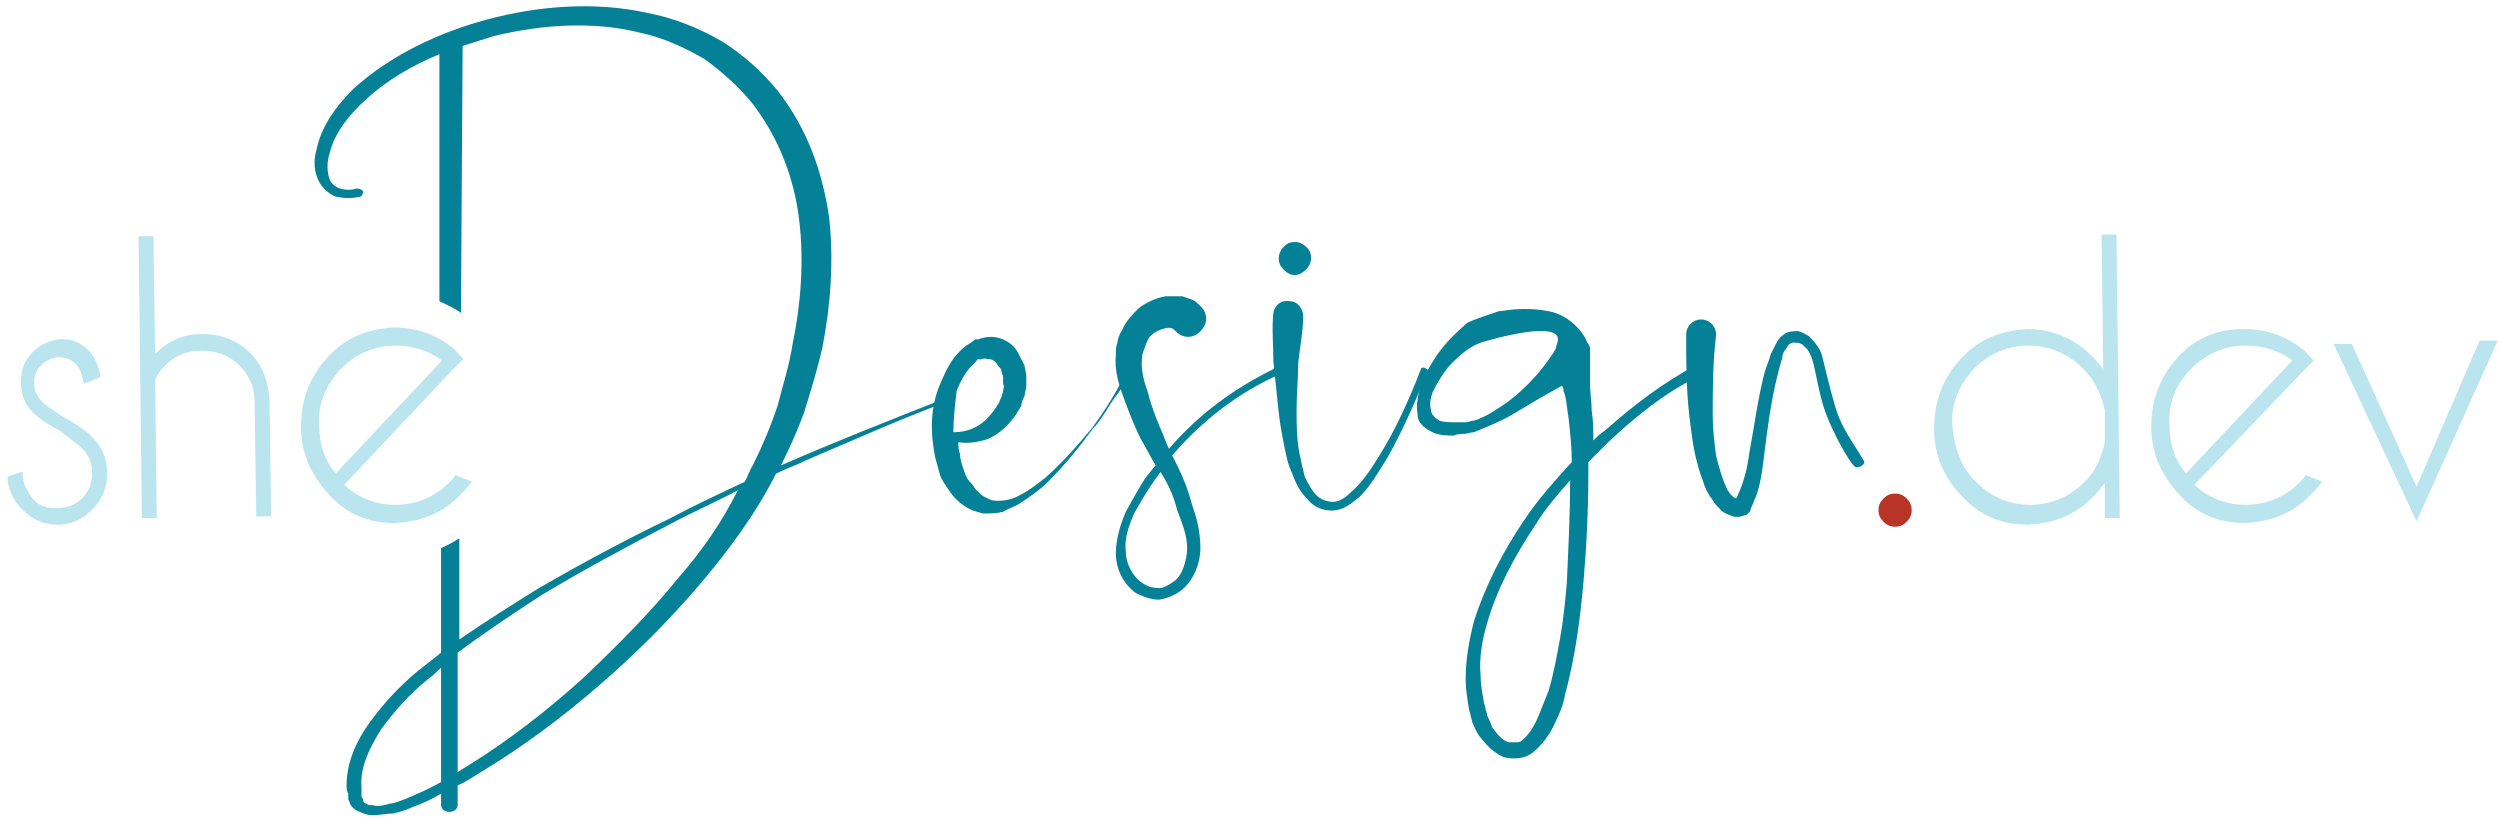 <svg width="241" height="79" viewBox="0 0 241 79" fill="none" xmlns="http://www.w3.org/2000/svg">
<path d="M109.007 35.753C109.007 35.753 109.007 35.913 109.007 35.753C108.527 36.871 107.888 37.83 107.248 38.63C106.609 39.589 106.13 40.547 105.331 41.346C104.052 43.105 102.614 44.863 101.015 46.461C100.216 47.26 99.257 47.899 98.298 48.539C97.819 48.858 97.18 49.018 96.7 49.338C96.061 49.498 95.421 49.498 94.782 49.498C94.143 49.338 93.504 49.178 92.864 48.699C92.385 48.379 91.905 47.899 91.586 47.42C91.266 46.94 90.787 46.301 90.627 45.822C90.467 45.182 90.307 44.703 90.147 44.064C89.668 41.666 89.668 39.269 90.627 37.031C91.106 35.913 91.586 34.794 92.545 33.835C92.704 33.675 93.024 33.355 93.344 33.196L93.823 32.876L93.983 32.716C94.143 32.716 94.143 32.716 94.303 32.716C95.102 32.396 95.901 32.396 96.7 32.716C97.02 32.876 97.339 33.036 97.659 33.355C97.979 33.675 98.138 33.995 98.298 34.314C98.458 34.634 98.618 34.953 98.778 35.273C98.778 35.593 98.938 35.913 98.938 36.232V36.712V37.191C98.938 37.511 98.778 37.83 98.778 38.15C98.618 38.47 98.458 38.789 98.458 39.109C98.298 39.429 98.138 39.589 97.979 39.908C97.339 40.867 96.38 41.826 95.262 42.306C94.303 42.625 93.344 42.785 92.385 42.625C92.385 42.945 92.385 43.424 92.545 43.744C92.545 44.223 92.704 44.703 92.864 45.182C93.024 45.662 93.184 46.141 93.504 46.461C93.663 46.621 93.823 46.781 93.983 47.1C94.143 47.26 94.303 47.42 94.463 47.58C94.782 47.899 95.262 48.059 95.581 48.219C96.38 48.379 97.499 48.219 98.298 47.739C99.257 47.26 100.056 46.621 100.855 45.981C102.454 44.543 103.892 42.945 105.331 41.187C106.609 39.429 107.728 37.671 108.687 35.593C108.847 35.433 109.007 35.273 109.326 35.433C109.007 35.433 109.007 35.593 109.007 35.753ZM91.905 41.666C92.704 41.666 93.504 41.506 94.303 41.027C95.102 40.547 95.741 39.748 96.221 38.949C96.38 38.789 96.38 38.47 96.54 38.31C96.54 38.15 96.7 37.83 96.7 37.671C96.7 37.511 96.86 37.191 96.7 37.031V36.712V36.392C96.7 36.232 96.54 35.913 96.54 35.753C96.54 35.593 96.38 35.433 96.221 35.273C96.061 34.953 95.741 34.634 95.421 34.634C95.102 34.634 94.942 34.474 94.622 34.634C94.622 34.634 94.622 34.634 94.463 34.634H94.303C94.303 34.634 94.143 34.634 94.143 34.794L93.663 35.273C93.024 35.913 92.545 36.871 92.225 37.671C92.065 38.949 91.905 40.388 91.905 41.666Z" fill="#048196"/>
<path d="M123.391 36.072C119.395 37.83 115.879 40.547 113.002 43.904C113.162 44.223 113.322 44.543 113.481 44.863C114.121 46.141 114.6 47.42 114.92 48.698C115.399 49.977 115.719 51.415 115.719 52.854C115.719 54.292 115.08 55.891 113.961 56.849C113.322 57.329 112.682 57.649 111.723 57.808C110.924 57.808 110.125 57.489 109.486 57.169C108.207 56.21 107.568 54.772 107.568 53.333C107.568 51.895 108.047 50.456 108.527 49.338C109.166 48.219 109.806 46.94 110.605 45.822C110.924 45.502 111.084 45.182 111.404 44.863C110.924 44.063 110.445 43.105 109.965 42.305C109.326 41.027 108.847 39.748 108.367 38.47C107.888 37.191 107.408 35.753 107.568 34.154C107.568 33.835 107.568 33.355 107.728 33.036C107.728 32.716 107.888 32.236 108.207 31.757C108.527 30.958 109.166 30.319 109.806 29.679C110.445 29.2 111.404 28.72 112.363 28.561C112.842 28.561 113.481 28.561 113.961 28.561C114.44 28.72 115.08 28.88 115.399 29.2L115.559 29.36C116.358 29.999 116.518 30.958 115.879 31.757C115.24 32.556 114.281 32.716 113.481 32.077L113.322 31.917C113.162 31.757 113.002 31.597 112.682 31.597C112.363 31.597 111.883 31.757 111.564 31.917C111.244 32.077 110.764 32.396 110.605 32.876C110.445 33.195 110.285 33.675 110.125 34.154C109.965 35.273 110.125 36.392 110.605 37.67C110.924 38.949 111.404 40.228 111.883 41.346C112.203 41.986 112.363 42.625 112.682 43.264C115.559 39.908 119.075 37.351 123.071 35.433C123.231 35.273 123.55 35.433 123.55 35.593C123.71 35.753 123.71 35.912 123.391 36.072ZM111.883 45.502C111.723 45.662 111.564 45.981 111.404 46.141C110.605 47.26 109.965 48.379 109.326 49.498C108.847 50.616 108.367 51.895 108.527 53.173C108.527 54.292 109.166 55.571 110.125 56.21C110.605 56.53 111.084 56.69 111.723 56.69C112.203 56.69 112.682 56.37 113.162 56.05C113.641 55.731 113.961 55.091 114.121 54.612C114.281 54.133 114.44 53.493 114.44 52.854C114.44 51.575 113.961 50.456 113.481 49.178C113.162 47.899 112.682 46.781 111.883 45.502C112.043 45.502 112.043 45.502 111.883 45.502Z" fill="#048196"/>
<path d="M137.615 35.753C136.496 38.63 135.218 41.506 133.779 44.063C132.98 45.342 132.181 46.781 131.062 47.899C130.423 48.379 129.784 49.018 128.825 49.178C127.866 49.338 126.907 49.018 126.268 48.379C125.628 47.739 125.149 47.1 124.829 46.301C124.51 45.502 124.19 44.863 124.03 44.063C123.71 42.625 123.391 41.027 123.231 39.429C123.071 37.83 122.911 36.392 122.751 34.794C122.751 33.195 122.592 31.757 122.751 30.159C122.911 29.36 123.551 28.88 124.35 29.04C125.149 29.04 125.628 29.839 125.628 30.478C125.628 31.917 125.309 33.515 125.149 34.953C125.149 36.392 124.989 37.99 124.989 39.429C124.989 40.867 124.989 42.465 125.309 43.904C125.468 44.703 125.628 45.342 125.788 45.981C126.108 46.621 126.427 47.26 126.907 47.739C127.386 48.219 128.026 48.379 128.505 48.379C129.144 48.379 129.784 47.899 130.263 47.42C131.382 46.461 132.181 45.182 132.98 43.904C134.578 41.346 135.857 38.47 136.976 35.593C136.976 35.433 137.136 35.433 137.296 35.433C137.615 35.593 137.775 35.753 137.615 35.753ZM126.268 24.245C126.587 25.044 126.268 25.843 125.468 26.323C124.669 26.802 123.87 26.323 123.391 25.524C123.071 24.725 123.391 23.926 124.19 23.446C124.989 23.126 125.788 23.446 126.268 24.245Z" fill="#048196"/>
<path d="M163.507 36.392C160.31 37.99 157.593 40.228 155.036 42.625C154.397 43.264 153.758 43.904 153.118 44.543C153.118 44.703 153.118 45.023 153.118 45.342C153.118 49.018 152.958 52.534 152.639 56.21C152.319 59.726 151.84 63.402 150.881 66.918C150.721 67.877 150.401 68.677 149.922 69.635C149.602 70.435 148.963 71.394 148.323 72.033C148.004 72.353 147.524 72.832 146.885 72.992C146.246 73.152 145.606 73.152 144.967 72.992C143.848 72.512 143.209 71.713 142.57 70.914C142.25 70.435 142.09 69.955 141.931 69.635C141.931 69.476 141.771 69.156 141.771 68.996C141.771 68.836 141.611 68.517 141.611 68.357C141.451 67.398 141.291 66.439 141.291 65.48C141.291 63.562 141.611 61.804 142.09 59.886C143.209 56.37 144.967 53.014 147.045 49.977C148.324 48.059 149.922 46.301 151.52 44.543C151.52 43.105 151.36 41.666 151.2 40.228C151.041 39.429 151.041 38.47 150.721 37.67C150.721 37.511 150.721 37.351 150.561 37.191C148.803 38.15 147.205 39.109 145.606 40.068C144.488 40.707 143.209 41.187 142.09 41.666C141.771 41.666 141.451 41.826 141.131 41.826C140.812 41.826 140.492 41.826 140.172 41.986C139.533 41.986 138.734 41.986 138.095 41.666C137.775 41.506 137.455 41.346 137.136 41.027C136.816 40.707 136.656 40.388 136.656 39.908C136.496 39.109 136.656 38.47 136.816 37.67C137.136 36.392 137.935 35.113 138.574 34.154C139.373 33.036 140.332 32.077 141.451 31.118C142.09 30.798 143.529 30.319 144.488 29.999C144.967 29.999 146.725 29.52 149.282 29.999C151.999 30.478 153.758 33.515 152.958 34.154C150.241 35.753 149.602 34.634 150.082 33.195C151.2 30.478 143.209 32.876 142.73 33.036C141.771 33.355 140.812 34.154 140.013 34.953C139.213 35.753 138.574 36.871 138.095 37.83C137.935 38.31 137.775 38.949 137.935 39.429C137.935 39.908 138.255 40.228 138.734 40.547C139.213 40.707 139.853 40.707 140.332 40.707C140.652 40.707 140.972 40.707 141.291 40.707C141.611 40.707 141.771 40.547 142.09 40.547C143.209 40.228 144.328 39.429 145.287 38.789C147.205 37.351 148.963 35.433 150.241 33.195L151.84 32.716C152.479 32.556 153.118 32.876 153.278 33.515C153.278 33.675 153.278 33.835 153.278 33.835C153.278 34.953 153.278 35.912 153.278 36.871C153.278 37.83 153.438 38.789 153.438 39.588C153.598 40.547 153.598 41.506 153.598 42.465C153.917 42.146 154.237 41.826 154.716 41.506C157.434 39.109 160.31 36.871 163.667 35.113C163.986 34.953 164.306 35.113 164.466 35.433C163.827 35.753 163.827 36.232 163.507 36.392ZM151.36 46.301C150.241 47.58 148.963 49.018 148.004 50.616C146.086 53.493 144.328 56.69 143.369 60.046C142.889 61.644 142.57 63.402 142.73 65.16C142.73 65.96 142.889 66.759 143.049 67.718C143.049 67.877 143.209 68.037 143.209 68.357C143.209 68.517 143.369 68.677 143.369 68.996C143.529 69.316 143.689 69.635 143.848 70.115C144.328 70.754 144.807 71.394 145.447 71.553C145.766 71.553 145.926 71.553 146.246 71.553C146.565 71.553 146.725 71.394 147.045 71.074C147.524 70.594 148.004 69.795 148.323 68.996C148.643 68.197 148.963 67.398 149.282 66.599C149.762 65.001 150.082 63.242 150.401 61.484C150.721 59.726 150.881 57.968 151.041 56.21C151.2 52.694 151.36 49.498 151.36 46.301Z" fill="#048196"/>
<path d="M176.932 39.269C176.453 37.67 175.813 34.953 175.653 34.314C175.494 33.675 175.014 33.036 174.375 32.396C174.055 32.236 173.576 31.917 173.256 31.917C173.096 31.917 172.297 31.917 171.978 32.236C171.498 32.556 171.338 32.876 171.178 33.195C171.019 33.515 170.859 33.835 170.699 34.154C170.539 34.794 170.219 35.433 170.06 36.072C169.42 38.63 169.101 41.187 168.621 43.744C168.461 45.022 168.142 46.301 167.662 47.42C167.502 47.739 167.502 47.899 167.343 48.059C167.023 47.899 166.863 47.739 166.543 47.26C166.064 46.301 165.744 45.182 165.425 43.904C165.265 42.625 165.105 41.346 165.105 40.068C165.105 37.511 165.105 34.953 165.425 32.396C165.425 32.396 165.425 32.396 165.425 32.236C165.425 31.437 164.785 30.798 163.986 30.798C163.187 30.798 162.548 31.437 162.548 32.236C162.548 34.953 162.548 37.511 162.868 40.228C163.027 41.506 163.187 42.945 163.507 44.223C163.667 44.863 163.826 45.502 164.146 46.301C164.306 46.94 164.626 47.58 165.105 48.219C165.265 48.539 165.585 48.858 165.904 49.178C166.224 49.498 166.703 49.657 167.183 49.817H167.343C167.502 49.817 167.502 49.817 167.662 49.817C167.822 49.817 168.142 49.657 168.302 49.657C168.621 49.498 168.781 49.178 168.781 49.018C168.941 48.698 169.101 48.219 169.261 47.899C169.74 46.621 169.9 45.182 170.06 43.904C170.379 41.346 170.699 38.789 171.338 36.232C171.498 35.593 171.658 34.953 171.818 34.474C171.818 34.154 171.978 33.835 172.137 33.675C172.297 33.515 172.297 33.195 172.777 33.036C172.936 33.036 172.936 33.036 173.096 33.036C173.256 33.036 173.416 33.036 173.736 33.195C174.055 33.515 174.375 33.675 174.695 34.634C175.014 35.593 175.334 37.99 175.973 39.748C176.612 41.506 178.211 44.543 178.85 45.022C179.17 45.182 179.969 44.703 179.649 44.383C178.53 42.465 177.571 41.346 176.932 39.269Z" fill="#048196"/>
<path d="M91.266 38.629C91.266 38.47 91.106 38.47 90.946 38.47C85.672 40.547 80.398 42.625 75.283 44.863C76.083 43.264 76.882 41.506 77.521 39.748C78.16 37.67 78.8 35.593 79.279 33.515C80.078 29.36 80.398 25.044 79.918 20.889C79.279 16.574 77.841 12.418 74.964 8.742C73.525 6.984 71.608 5.226 69.53 3.947C67.292 2.669 64.895 1.71 62.338 1.23C57.223 0.112 51.789 0.591 46.994 1.87C42.2 3.148 37.565 5.386 34.049 8.582C32.45 10.181 31.012 12.098 30.532 14.336C30.213 15.455 30.213 16.574 30.852 17.692C31.172 18.172 31.811 18.811 32.45 18.971C33.249 19.131 33.889 19.131 34.688 18.971C34.848 18.971 35.008 18.651 35.008 18.491C35.008 18.332 34.688 18.172 34.368 18.172C33.889 18.332 33.249 18.332 32.77 18.172C32.291 18.012 31.971 17.692 31.811 17.373C31.491 16.574 31.491 15.615 31.811 14.656C32.291 12.738 33.729 10.98 35.327 9.541C37.245 7.783 39.642 6.345 42.359 5.226V29.04C42.999 29.36 43.798 29.679 44.437 30.159L44.597 4.427C45.556 4.107 46.675 3.788 47.634 3.468C52.269 2.349 57.223 2.03 61.698 3.148C63.936 3.628 66.014 4.587 67.931 5.705C69.69 6.984 71.288 8.422 72.566 10.021C75.124 13.377 76.562 17.213 77.041 21.209C77.521 25.204 77.201 29.36 76.402 33.195C76.083 35.273 75.443 37.191 74.964 39.109C74.325 41.027 73.525 42.945 72.566 44.863C72.247 45.342 72.087 45.981 71.767 46.461C69.37 47.58 66.972 48.698 64.575 49.977C60.26 52.055 56.105 54.292 51.949 56.69C49.392 58.288 46.835 59.886 44.277 61.644V51.895C43.798 52.215 43.159 52.534 42.519 52.854V53.653V62.923C41.72 63.562 41.081 64.041 40.282 64.681C38.524 66.119 36.925 67.877 35.647 69.635C34.368 71.394 33.409 73.471 33.409 75.709C33.409 76.028 33.409 76.188 33.569 76.508V76.987C33.569 77.147 33.729 77.307 33.729 77.467C33.889 77.787 34.208 78.106 34.688 78.266C35.008 78.426 35.487 78.586 35.807 78.586C36.606 78.586 37.245 78.426 37.884 78.426C38.524 78.266 39.163 78.106 39.802 77.787C40.761 77.467 41.72 76.987 42.519 76.508V77.627C42.519 77.946 42.839 78.266 43.319 78.266C43.798 78.266 44.118 77.946 44.118 77.627V75.709C44.917 75.389 45.556 74.91 46.355 74.43C50.351 72.033 54.187 69.156 57.703 66.119C61.219 63.083 64.415 59.886 67.292 56.53C70.169 53.173 72.886 49.498 74.804 45.662C75.763 45.182 76.722 44.863 77.681 44.383C82.156 42.465 86.471 40.547 91.106 38.789C91.266 38.949 91.266 38.789 91.266 38.629ZM39.163 76.987C38.684 77.147 38.044 77.467 37.565 77.467C37.085 77.627 36.446 77.787 35.967 77.627C35.647 77.627 35.487 77.627 35.327 77.467C35.167 77.467 35.008 77.307 35.008 77.147C35.008 76.987 35.008 76.987 34.848 76.828V76.508C34.848 76.188 34.848 76.028 34.848 75.869C34.688 73.951 35.647 72.033 36.766 70.275C38.044 68.517 39.483 66.918 41.241 65.48C41.72 65.16 42.2 64.681 42.519 64.361V75.389C41.401 76.028 40.282 76.508 39.163 76.987ZM65.374 55.731C62.657 59.087 59.461 62.283 56.264 65.32C52.908 68.357 49.232 71.234 45.396 73.631C44.917 73.951 44.597 74.111 44.118 74.43V62.923C46.675 61.005 49.552 59.087 52.269 57.329C56.264 54.931 60.42 52.694 64.735 50.456C66.813 49.338 69.05 48.379 71.128 47.26C69.53 50.456 67.612 53.173 65.374 55.731Z" fill="#048196"/>
<path d="M183.805 48.059C184.124 48.379 184.284 48.698 184.284 49.178C184.284 49.657 184.124 49.977 183.805 50.297C183.485 50.616 183.165 50.776 182.686 50.776C182.206 50.776 181.887 50.616 181.567 50.297C181.247 49.977 181.088 49.657 181.088 49.178C181.088 48.698 181.247 48.379 181.567 48.059C181.887 47.739 182.206 47.58 182.686 47.58C183.165 47.58 183.485 47.739 183.805 48.059Z" fill="#B73426"/>
<path d="M204.347 49.942H202.908V46.585C202.589 46.905 202.269 47.385 201.95 47.704C200.191 49.622 198.114 50.421 195.557 50.581C192.999 50.581 190.922 49.782 189.164 47.864C187.406 46.106 186.447 43.868 186.447 41.311C186.447 38.754 187.246 36.516 189.004 34.599C190.762 32.681 192.84 31.881 195.397 31.722C197.954 31.722 200.032 32.681 201.79 34.439C202.109 34.758 202.429 35.238 202.749 35.557L202.589 22.612H204.027L204.347 49.942ZM202.908 42.59V39.553C202.589 38.115 201.95 36.676 200.831 35.557C199.392 34.119 197.634 33.32 195.557 33.32C193.479 33.32 191.721 34.119 190.282 35.557C188.844 37.156 188.045 38.914 188.205 40.992C188.364 43.069 189.004 44.987 190.442 46.425C191.881 47.864 193.639 48.663 195.716 48.663C197.794 48.663 199.552 47.864 200.991 46.425C201.95 45.467 202.589 44.188 202.908 42.59Z" fill="#BBE5EE"/>
<path d="M211.539 46.745C212.978 48.024 214.576 48.663 216.494 48.663C218.572 48.663 220.33 47.864 221.768 46.426C221.928 46.266 222.088 46.106 222.248 45.786L223.846 46.426C223.526 46.905 223.206 47.225 222.887 47.544C221.129 49.462 219.051 50.261 216.494 50.421C213.937 50.421 211.859 49.622 210.101 47.704C208.343 45.786 207.384 43.709 207.384 41.151C207.384 38.594 208.183 36.357 209.941 34.439C211.699 32.521 213.777 31.722 216.334 31.722C218.412 31.722 220.33 32.361 221.928 33.64C222.248 33.799 222.407 34.119 222.727 34.439C222.887 34.599 222.887 34.599 223.047 34.758L221.928 35.877L211.539 46.745ZM220.969 34.758C219.69 33.799 218.252 33.32 216.494 33.32C214.416 33.32 212.658 34.119 211.22 35.557C209.781 36.996 208.982 38.914 209.142 40.992C209.142 42.75 209.621 44.348 210.74 45.626L220.969 34.758Z" fill="#BBE5EE"/>
<path d="M232.956 46.905L239.029 32.84H240.787L232.956 50.261L224.964 33.16H226.722L232.956 46.905Z" fill="#BBE5EE"/>
<path d="M5.685 41.471C4.406 40.832 3.607 40.192 3.127 39.713C2.328 38.914 2.009 37.955 2.009 36.836C2.009 35.717 2.328 34.758 3.127 33.959C3.927 33.16 4.726 32.84 5.845 32.681C6.963 32.681 7.762 33 8.562 33.799C9.201 34.439 9.52 35.398 9.68 36.197V36.356L8.082 36.996C7.922 36.197 7.762 35.557 7.283 35.078C6.803 34.598 6.324 34.439 5.685 34.439C5.045 34.439 4.406 34.758 3.927 35.238C3.447 35.717 3.287 36.356 3.287 36.996C3.287 37.635 3.607 38.274 4.086 38.754C4.406 39.074 4.886 39.393 5.845 40.032C7.283 40.832 8.242 41.471 8.881 42.11C9.84 43.069 10.32 44.188 10.32 45.626C10.32 47.065 9.84 48.184 8.881 49.142C7.922 50.101 6.803 50.581 5.525 50.581C4.246 50.581 3.127 50.101 2.169 49.142C1.21 48.184 0.73 47.065 0.73 45.946L2.169 45.467C2.169 46.425 2.488 47.225 3.127 48.024C3.767 48.823 4.566 48.983 5.525 48.983C6.484 48.983 7.283 48.663 7.922 48.024C8.562 47.384 8.881 46.585 8.881 45.626C8.881 44.667 8.562 43.868 7.922 43.229C7.443 42.749 6.644 42.27 5.685 41.471Z" fill="#BBE5EE"/>
<path d="M13.356 22.771H14.795L14.954 34.119C16.233 32.84 17.672 32.201 19.43 32.201C21.347 32.201 22.946 32.84 24.064 33.959C25.343 35.238 25.823 36.676 25.982 38.594L26.142 49.782H24.704L24.544 38.754C24.544 37.316 24.064 36.197 22.946 35.078C21.987 34.279 20.868 33.799 19.43 33.799C17.991 33.799 16.872 34.279 15.913 35.238C15.434 35.717 15.114 36.197 14.954 36.676L15.114 49.942H13.676L13.356 22.771Z" fill="#BBE5EE"/>
<path d="M33.175 46.745C34.613 48.024 36.211 48.663 38.129 48.663C40.207 48.663 41.965 47.864 43.403 46.425C43.563 46.266 43.723 46.106 43.883 45.786L45.481 46.425C45.161 46.905 44.842 47.225 44.522 47.544C42.764 49.462 40.686 50.261 38.129 50.421C35.572 50.421 33.494 49.622 31.736 47.704C29.978 45.786 29.019 43.709 29.019 41.151C29.019 38.594 29.818 36.357 31.576 34.439C33.334 32.521 35.412 31.722 37.969 31.562C40.047 31.562 41.965 32.201 43.563 33.48C43.883 33.639 44.043 33.959 44.362 34.279C44.522 34.439 44.522 34.439 44.682 34.599L43.563 35.717L33.175 46.745ZM42.604 34.758C41.326 33.799 39.887 33.32 38.129 33.32C36.051 33.32 34.293 34.119 32.855 35.557C31.416 37.156 30.617 38.914 30.777 40.992C30.777 42.75 31.257 44.348 32.375 45.626L42.604 34.758Z" fill="#BBE5EE"/>
</svg>
